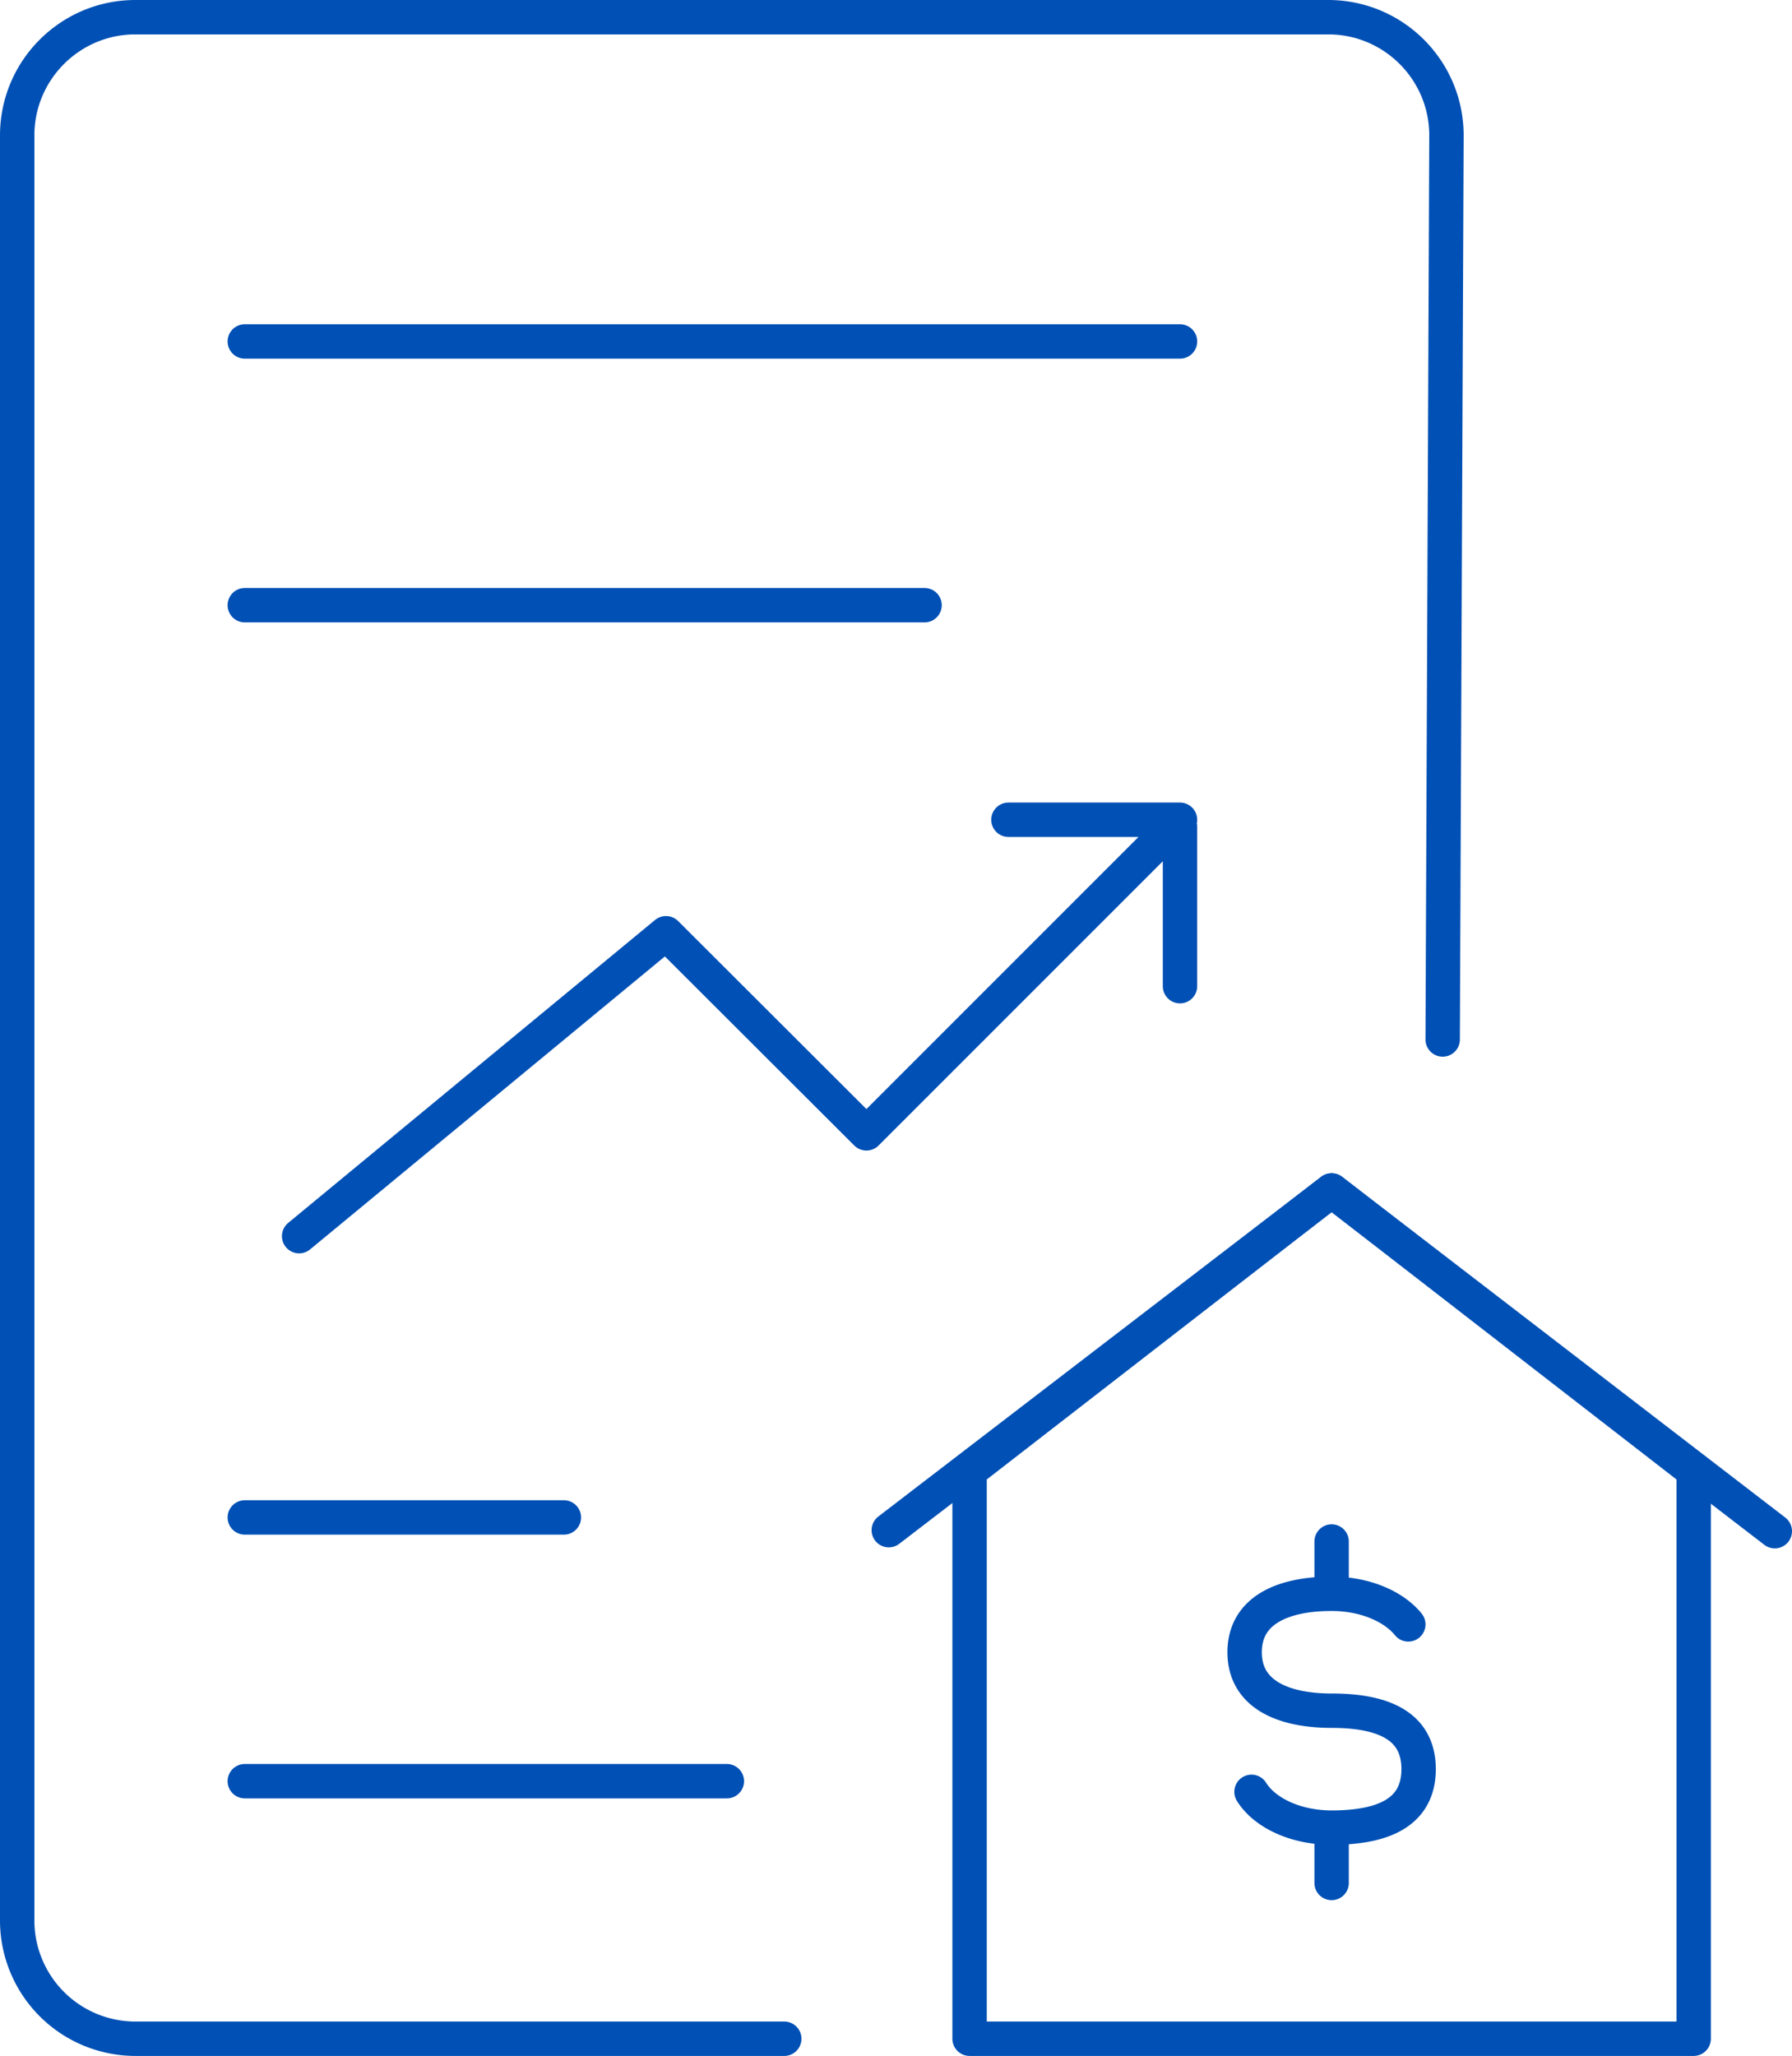 <svg id="Layer_2" xmlns="http://www.w3.org/2000/svg" viewBox="0 0 52.12 59.79"><defs><style>.cls-1{fill:none;stroke:#0050b5;stroke-linecap:round;stroke-linejoin:round}</style></defs><g id="Layer_1-2"><path class="cls-1" d="M28.2 59.29V42.78l10.53-8.16 10.53 8.16v16.51H28.2z"/><path class="cls-1" d="M25.85 44.5l12.88-9.88 12.89 9.91"/><path class="cls-1" d="M22.81 59.29H3.94A3.44 3.44 0 0 1 .5 55.85V3.94C.5 2.04 2.04.5 3.94.5h34.69c1.9 0 3.44 1.54 3.44 3.44l-.11 26.29M26.89 17.6H7.12M34.32 9.93H7.12M21.14 51.8H7.12M16.4 44.13H7.12M36.4 52.11c.38.61 1.28 1.04 2.33 1.04 1.4 0 2.53-.38 2.53-1.7s-1.13-1.7-2.53-1.7-2.53-.47-2.53-1.7 1.13-1.7 2.53-1.7c.96 0 1.8.36 2.23.89M38.73 46.35v-1.52M38.73 54.76v-1.52"/><g><path class="cls-1" d="M8.7 35.95l10.67-8.81 5.83 5.82 9.12-9.12h-4.99M34.32 28.68v-4.63"/></g></g></svg>